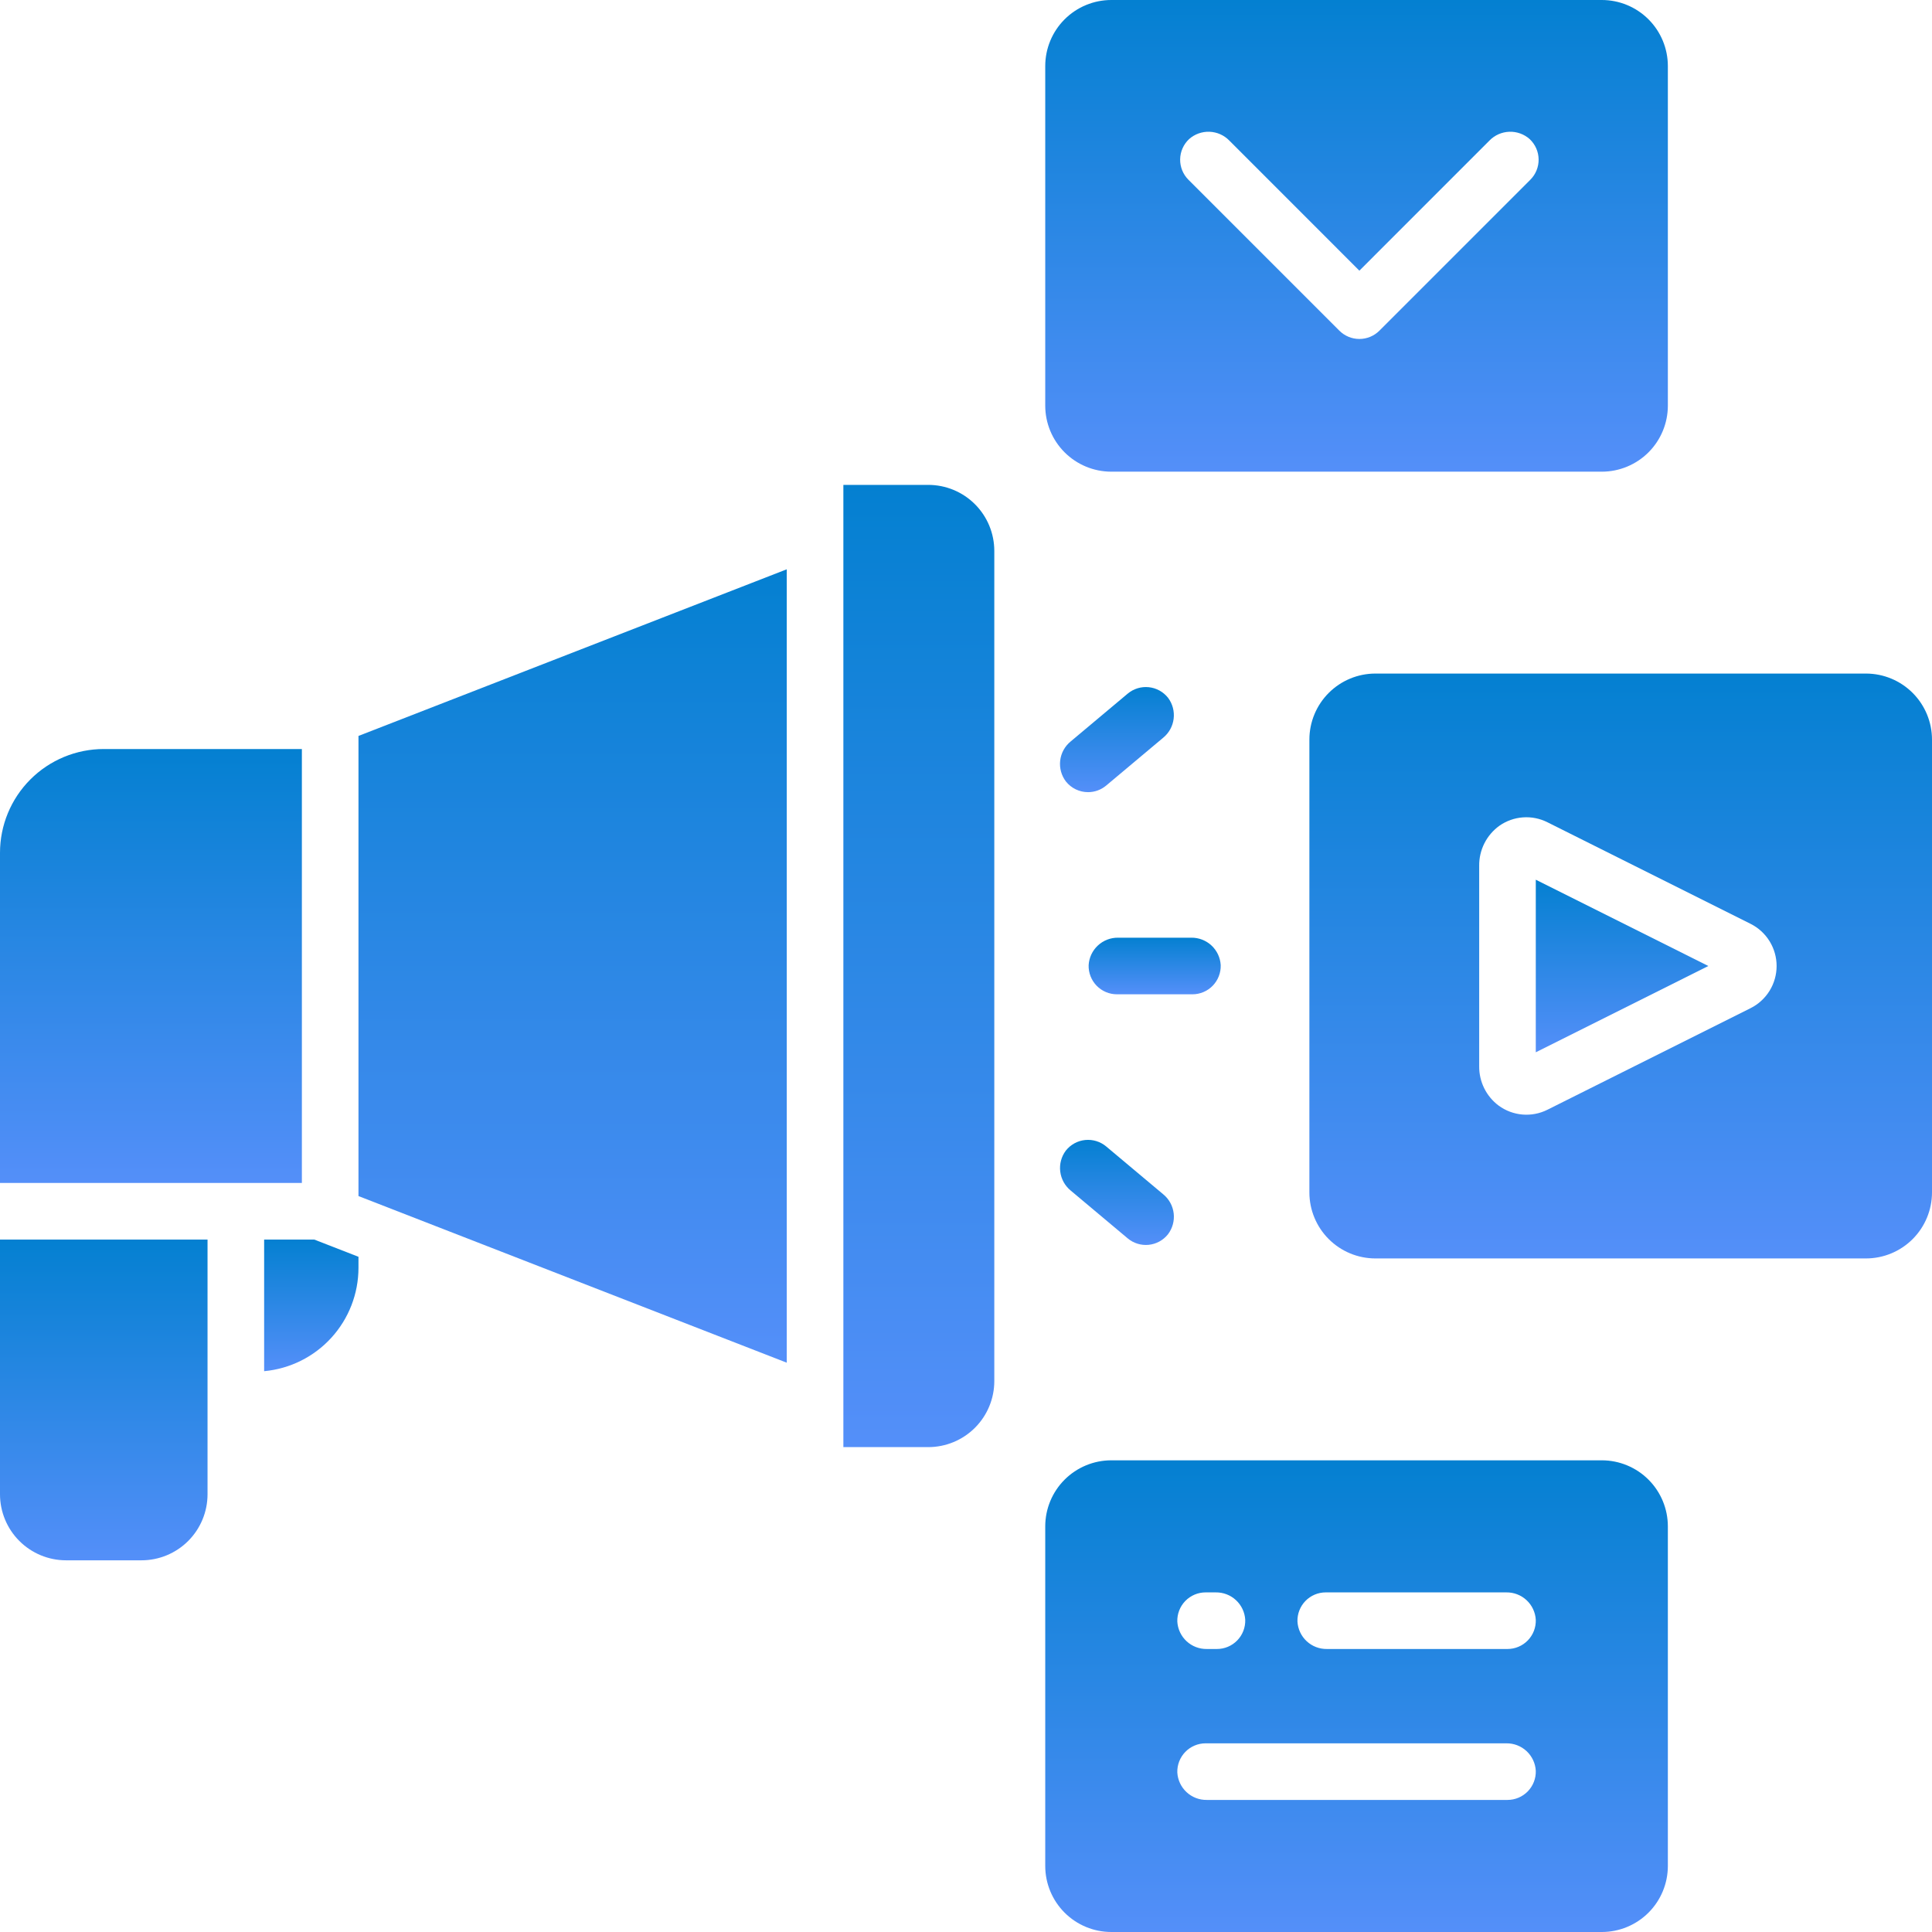 <svg width="328" height="328" viewBox="0 0 328 328" fill="none" xmlns="http://www.w3.org/2000/svg">
<path d="M271.945 247.922H188.664C185.691 247.924 182.841 249.105 180.739 251.207C178.637 253.309 177.455 256.16 177.453 259.133V316.789C177.455 319.762 178.637 322.612 180.739 324.715C182.841 326.817 185.691 327.998 188.664 328H271.945C274.918 327.998 277.769 326.817 279.871 324.715C281.973 322.612 283.155 319.762 283.156 316.789V259.133C283.155 256.16 281.973 253.309 279.871 251.207C277.769 249.105 274.918 247.924 271.945 247.922ZM204.68 270.344H206.403C207.677 270.325 208.908 270.799 209.84 271.667C210.773 272.535 211.334 273.729 211.406 275.001C211.426 275.644 211.316 276.285 211.084 276.885C210.851 277.485 210.5 278.032 210.052 278.494C209.604 278.956 209.068 279.323 208.475 279.574C207.882 279.824 207.245 279.953 206.602 279.953H204.878C203.605 279.972 202.373 279.498 201.441 278.63C200.509 277.762 199.948 276.567 199.875 275.296C199.855 274.653 199.965 274.012 200.198 273.412C200.43 272.812 200.781 272.265 201.229 271.803C201.677 271.341 202.214 270.974 202.806 270.723C203.399 270.472 204.036 270.343 204.68 270.344ZM255.93 305.578H204.878C203.605 305.597 202.373 305.123 201.441 304.255C200.509 303.387 199.948 302.192 199.875 300.921C199.855 300.278 199.965 299.637 200.198 299.037C200.43 298.437 200.781 297.89 201.229 297.428C201.677 296.966 202.214 296.599 202.806 296.348C203.399 296.097 204.036 295.968 204.68 295.969H255.731C257.005 295.95 258.236 296.424 259.169 297.292C260.101 298.16 260.662 299.354 260.734 300.626C260.754 301.269 260.644 301.91 260.412 302.51C260.179 303.11 259.828 303.657 259.38 304.119C258.932 304.581 258.396 304.948 257.803 305.199C257.21 305.449 256.573 305.578 255.93 305.578ZM255.93 279.953H225.276C224.002 279.973 222.769 279.5 221.837 278.632C220.904 277.763 220.343 276.568 220.272 275.296C220.252 274.653 220.361 274.012 220.593 273.412C220.825 272.812 221.175 272.265 221.622 271.803C222.07 271.341 222.606 270.974 223.198 270.723C223.791 270.472 224.428 270.343 225.071 270.344H255.731C257.005 270.325 258.236 270.799 259.169 271.667C260.101 272.535 260.662 273.729 260.734 275.001C260.754 275.644 260.644 276.285 260.412 276.885C260.179 277.485 259.828 278.032 259.38 278.494C258.932 278.956 258.396 279.323 257.803 279.574C257.21 279.824 256.573 279.953 255.93 279.953Z" fill="url(#paint0_linear_412_50)"/>
<path d="M0 210.445V253.688C0.002 256.66 1.183 259.511 3.285 261.613C5.388 263.715 8.238 264.897 11.211 264.898H24.023C26.996 264.897 29.847 263.715 31.949 261.613C34.051 259.511 35.233 256.66 35.234 253.688V210.445H0Z" fill="url(#paint1_linear_412_50)"/>
<path d="M44.844 210.445V232.79C49.218 232.387 53.285 230.365 56.247 227.12C59.209 223.876 60.854 219.643 60.859 215.25V213.367L53.351 210.445H44.844Z" fill="url(#paint2_linear_412_50)"/>
<path d="M207.242 163.852C207.17 162.581 206.609 161.386 205.677 160.519C204.744 159.651 203.513 159.177 202.239 159.195H189.83C188.556 159.176 187.324 159.65 186.39 160.518C185.457 161.386 184.895 162.58 184.821 163.852C184.801 164.496 184.911 165.136 185.143 165.736C185.376 166.336 185.727 166.884 186.175 167.346C186.623 167.807 187.159 168.175 187.752 168.425C188.345 168.676 188.982 168.805 189.625 168.804H202.438C203.081 168.805 203.718 168.676 204.311 168.425C204.904 168.175 205.44 167.807 205.888 167.346C206.337 166.884 206.687 166.336 206.92 165.736C207.153 165.136 207.262 164.496 207.242 163.852Z" fill="url(#paint3_linear_412_50)"/>
<path d="M184.719 134.486C185.849 134.488 186.943 134.088 187.806 133.359L197.467 125.255C198.456 124.451 199.096 123.296 199.252 122.032C199.409 120.767 199.07 119.491 198.306 118.471C197.908 117.966 197.412 117.546 196.848 117.236C196.285 116.926 195.665 116.732 195.025 116.667C194.385 116.601 193.738 116.664 193.123 116.853C192.509 117.042 191.938 117.352 191.445 117.766L181.759 125.889C180.771 126.698 180.137 127.86 179.99 129.128C179.843 130.397 180.195 131.672 180.971 132.686C181.421 133.248 181.991 133.702 182.64 134.013C183.288 134.325 183.999 134.486 184.719 134.486Z" fill="url(#paint4_linear_412_50)"/>
<path d="M181.783 202.13L191.444 210.234C191.933 210.646 192.501 210.956 193.112 211.145C193.723 211.335 194.366 211.4 195.003 211.338C195.64 211.275 196.258 211.086 196.821 210.78C197.383 210.475 197.879 210.061 198.279 209.561C199.056 208.547 199.407 207.272 199.26 206.003C199.113 204.735 198.479 203.573 197.491 202.764L187.805 194.641C187.312 194.227 186.742 193.917 186.127 193.728C185.512 193.539 184.865 193.476 184.225 193.542C183.585 193.607 182.965 193.801 182.402 194.111C181.838 194.421 181.342 194.841 180.944 195.346C180.182 196.366 179.844 197.642 180 198.906C180.157 200.171 180.795 201.325 181.783 202.13Z" fill="url(#paint5_linear_412_50)"/>
<path d="M260.734 178.651L290.03 164L260.734 149.349V178.651Z" fill="url(#paint6_linear_412_50)"/>
<path d="M316.789 114.352H233.508C230.535 114.353 227.684 115.535 225.582 117.637C223.48 119.739 222.299 122.59 222.297 125.562V202.438C222.299 205.41 223.48 208.261 225.582 210.363C227.684 212.465 230.535 213.647 233.508 213.648H316.789C319.762 213.647 322.612 212.465 324.715 210.363C326.817 208.261 327.998 205.41 328 202.438V125.562C327.998 122.59 326.817 119.739 324.715 117.637C322.612 115.535 319.762 114.353 316.789 114.352ZM297.192 171.162L262.714 188.401C261.403 189.059 259.936 189.341 258.474 189.218C257.013 189.095 255.613 188.57 254.431 187.703C253.392 186.927 252.551 185.917 251.977 184.755C251.402 183.593 251.11 182.311 251.125 181.015V147.004C251.106 145.676 251.409 144.362 252.006 143.175C252.604 141.988 253.48 140.964 254.559 140.188C255.738 139.362 257.119 138.871 258.555 138.768C259.991 138.664 261.428 138.951 262.714 139.599L297.192 156.838C298.522 157.503 299.641 158.525 300.423 159.79C301.204 161.055 301.619 162.513 301.619 164C301.619 165.487 301.204 166.945 300.423 168.21C299.641 169.475 298.522 170.497 297.192 171.162Z" fill="url(#paint7_linear_412_50)"/>
<path d="M188.664 80.078H271.945C274.918 80.076 277.769 78.895 279.871 76.793C281.973 74.691 283.155 71.84 283.156 68.867V11.211C283.155 8.238 281.973 5.388 279.871 3.285C277.769 1.183 274.918 0.002 271.945 0H188.664C185.691 0.002 182.841 1.183 180.739 3.285C178.637 5.388 177.455 8.238 177.453 11.211V68.867C177.455 71.84 178.637 74.691 180.739 76.793C182.841 78.895 185.691 80.076 188.664 80.078ZM201.867 23.62C202.819 22.772 204.06 22.324 205.334 22.369C206.607 22.415 207.814 22.95 208.703 23.863L230.785 45.952L252.868 23.863C253.756 22.95 254.963 22.415 256.236 22.369C257.51 22.324 258.752 22.772 259.703 23.62C260.172 24.061 260.547 24.592 260.807 25.18C261.067 25.769 261.205 26.404 261.215 27.048C261.224 27.691 261.105 28.33 260.862 28.927C260.62 29.523 260.261 30.065 259.805 30.519L234.18 56.144C233.279 57.043 232.058 57.547 230.785 57.547C229.512 57.547 228.292 57.043 227.39 56.144L201.765 30.519C201.309 30.065 200.95 29.523 200.708 28.927C200.466 28.33 200.346 27.691 200.355 27.048C200.365 26.404 200.504 25.769 200.763 25.18C201.023 24.592 201.399 24.061 201.867 23.62Z" fill="url(#paint8_linear_412_50)"/>
<path d="M60.859 203.059L133.57 231.349V96.651L60.859 124.941V203.059Z" fill="url(#paint9_linear_412_50)"/>
<path d="M0 200.836H51.25V127.164H17.617C12.945 127.164 8.464 129.02 5.16 132.324C1.856 135.628 0 140.109 0 144.781L0 200.836Z" fill="url(#paint10_linear_412_50)"/>
<path d="M157.594 82.32H143.18V245.68H157.594C160.567 245.68 163.419 244.499 165.521 242.396C167.624 240.294 168.805 237.442 168.805 234.469V93.531C168.805 90.558 167.624 87.706 165.521 85.604C163.419 83.501 160.567 82.32 157.594 82.32Z" fill="url(#paint11_linear_412_50)"/>
<defs>
<linearGradient id="paint0_linear_412_50" x1="230.305" y1="247.922" x2="230.305" y2="328" gradientUnits="userSpaceOnUse">
<stop stop-color="#0480D1"/>
<stop offset="1" stop-color="#548FF9"/>
</linearGradient>
<linearGradient id="paint1_linear_412_50" x1="17.617" y1="210.445" x2="17.617" y2="264.898" gradientUnits="userSpaceOnUse">
<stop stop-color="#0480D1"/>
<stop offset="1" stop-color="#548FF9"/>
</linearGradient>
<linearGradient id="paint2_linear_412_50" x1="52.852" y1="210.445" x2="52.852" y2="232.79" gradientUnits="userSpaceOnUse">
<stop stop-color="#0480D1"/>
<stop offset="1" stop-color="#548FF9"/>
</linearGradient>
<linearGradient id="paint3_linear_412_50" x1="196.032" y1="159.195" x2="196.032" y2="168.804" gradientUnits="userSpaceOnUse">
<stop stop-color="#0480D1"/>
<stop offset="1" stop-color="#548FF9"/>
</linearGradient>
<linearGradient id="paint4_linear_412_50" x1="189.623" y1="116.642" x2="189.623" y2="134.486" gradientUnits="userSpaceOnUse">
<stop stop-color="#0480D1"/>
<stop offset="1" stop-color="#548FF9"/>
</linearGradient>
<linearGradient id="paint5_linear_412_50" x1="189.628" y1="193.517" x2="189.628" y2="211.361" gradientUnits="userSpaceOnUse">
<stop stop-color="#0480D1"/>
<stop offset="1" stop-color="#548FF9"/>
</linearGradient>
<linearGradient id="paint6_linear_412_50" x1="275.382" y1="149.349" x2="275.382" y2="178.651" gradientUnits="userSpaceOnUse">
<stop stop-color="#0480D1"/>
<stop offset="1" stop-color="#548FF9"/>
</linearGradient>
<linearGradient id="paint7_linear_412_50" x1="275.148" y1="114.352" x2="275.148" y2="213.648" gradientUnits="userSpaceOnUse">
<stop stop-color="#0480D1"/>
<stop offset="1" stop-color="#548FF9"/>
</linearGradient>
<linearGradient id="paint8_linear_412_50" x1="230.305" y1="0" x2="230.305" y2="80.078" gradientUnits="userSpaceOnUse">
<stop stop-color="#0480D1"/>
<stop offset="1" stop-color="#548FF9"/>
</linearGradient>
<linearGradient id="paint9_linear_412_50" x1="97.215" y1="96.651" x2="97.215" y2="231.349" gradientUnits="userSpaceOnUse">
<stop stop-color="#0480D1"/>
<stop offset="1" stop-color="#548FF9"/>
</linearGradient>
<linearGradient id="paint10_linear_412_50" x1="25.625" y1="127.164" x2="25.625" y2="200.836" gradientUnits="userSpaceOnUse">
<stop stop-color="#0480D1"/>
<stop offset="1" stop-color="#548FF9"/>
</linearGradient>
<linearGradient id="paint11_linear_412_50" x1="155.992" y1="82.32" x2="155.992" y2="245.68" gradientUnits="userSpaceOnUse">
<stop stop-color="#0480D1"/>
<stop offset="1" stop-color="#548FF9"/>
</linearGradient>
</defs>
</svg>
